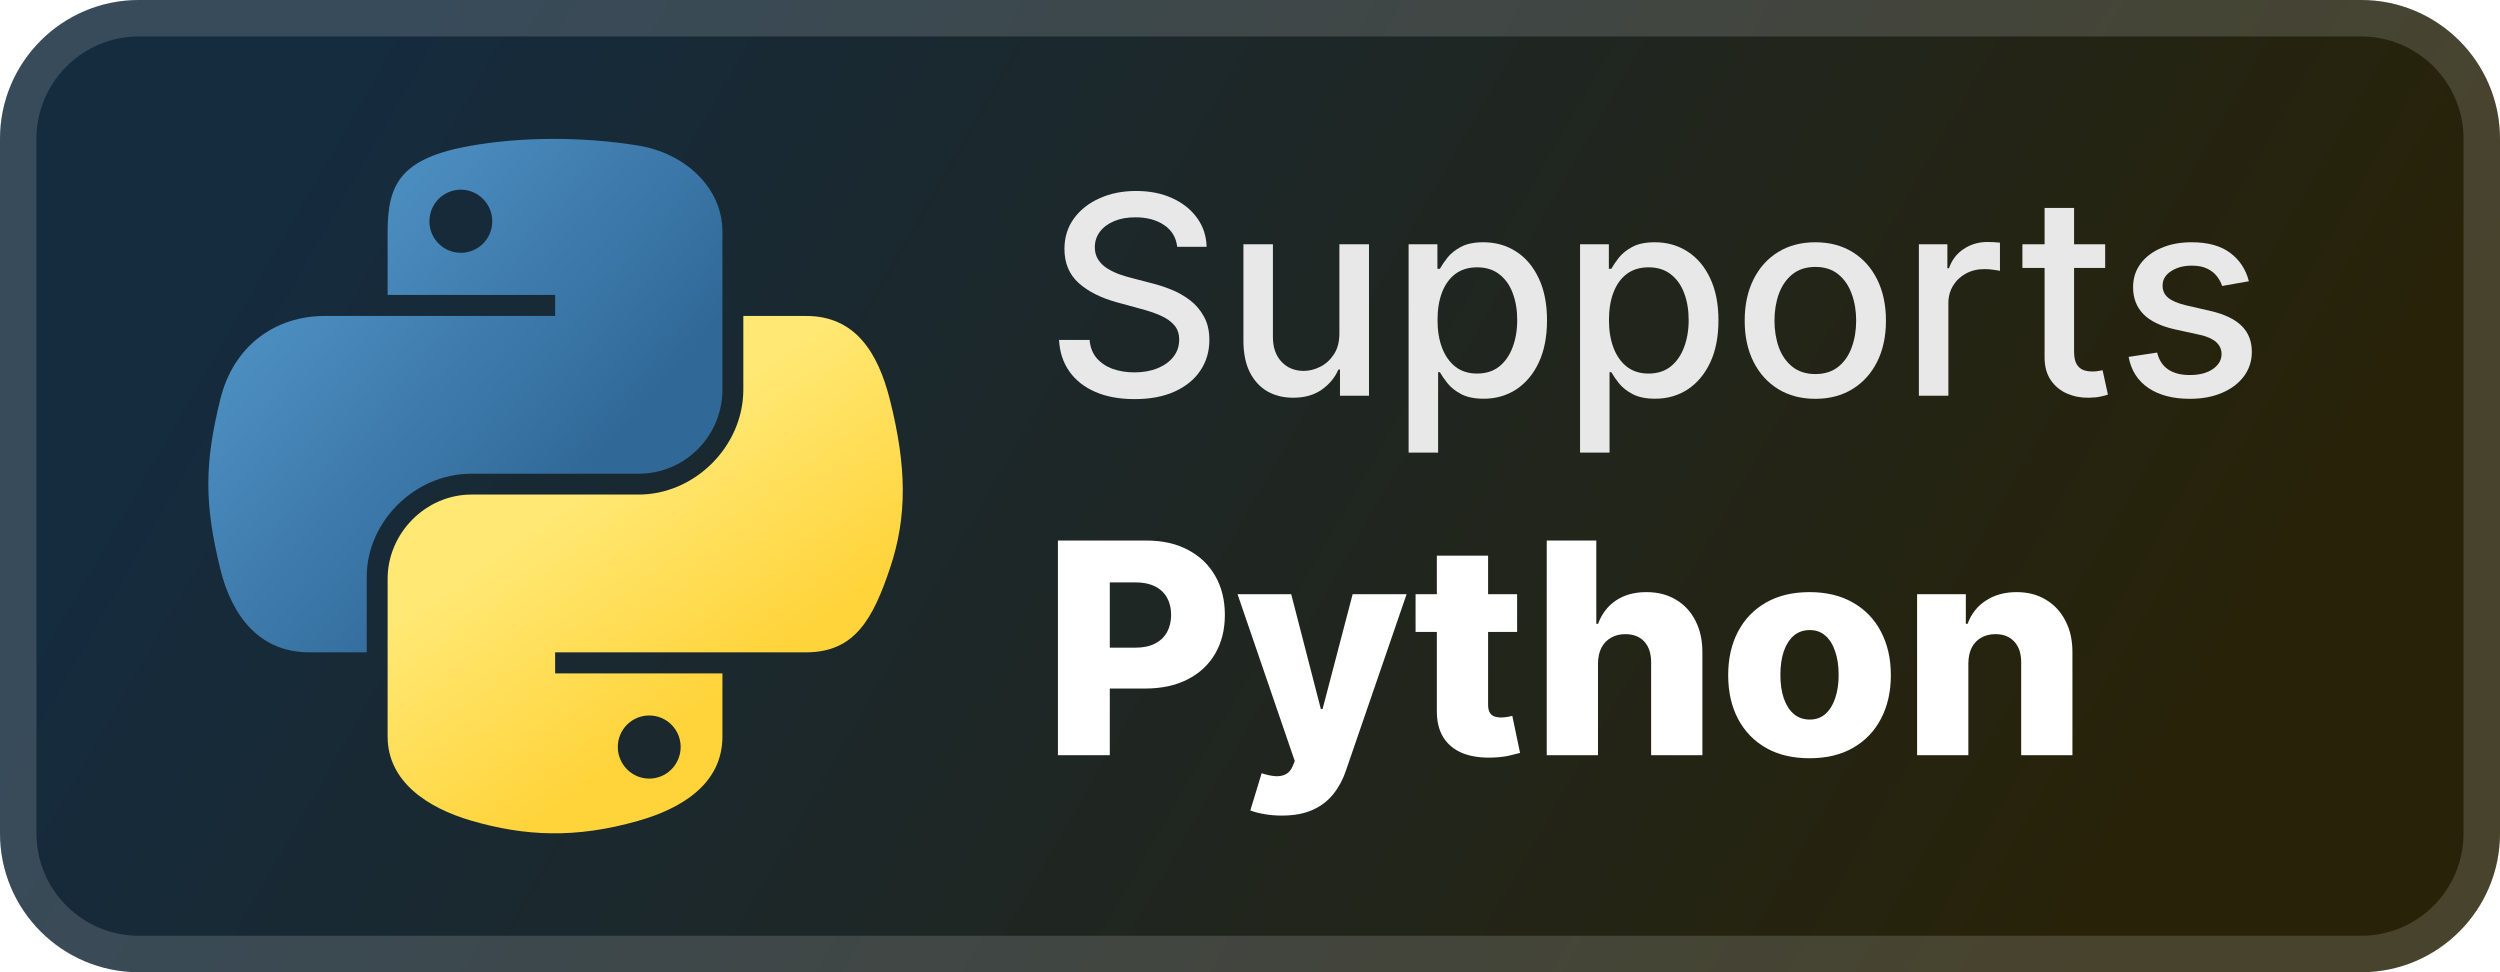 <svg width="144" height="56" viewBox="0 0 144 56" fill="none" xmlns="http://www.w3.org/2000/svg">
<g clip-path="url(#clip0_5_11)">
<path d="M136 0H8C3.582 0 0 3.582 0 8V48C0 52.418 3.582 56 8 56H136C140.418 56 144 52.418 144 48V8C144 3.582 140.418 0 136 0Z" fill="url(#paint0_linear_5_11)"/>
<path d="M136 1.05H8C4.162 1.05 1.05 4.162 1.05 8V48C1.05 51.838 4.162 54.95 8 54.95H136C139.838 54.95 142.95 51.838 142.95 48V8C142.95 4.162 139.838 1.05 136 1.05Z" stroke="white" stroke-opacity="0.15" stroke-width="2.1"/>
<g filter="url(#filter0_d_5_11)">
<path d="M31.762 8C30.113 8.008 28.537 8.147 27.151 8.389C23.069 9.103 22.327 10.596 22.327 13.35V16.987H31.976V18.199H22.327H18.706C15.902 18.199 13.447 19.866 12.679 23.037C11.793 26.672 11.754 28.94 12.679 32.736C13.365 35.561 15.003 37.574 17.807 37.574H21.124V33.214C21.124 30.064 23.88 27.286 27.151 27.286H36.788C39.471 27.286 41.612 25.101 41.612 22.437V13.35C41.612 10.764 39.407 8.821 36.788 8.389C35.131 8.117 33.411 7.993 31.762 8ZM26.544 10.925C27.541 10.925 28.355 11.743 28.355 12.749C28.355 13.752 27.541 14.562 26.544 14.562C25.544 14.562 24.734 13.752 24.734 12.749C24.734 11.743 25.544 10.925 26.544 10.925Z" fill="url(#paint1_linear_5_11)"/>
<path d="M42.816 18.199V22.437C42.816 25.722 39.999 28.487 36.788 28.487H27.151C24.512 28.487 22.327 30.722 22.327 33.336V42.423C22.327 45.009 24.601 46.53 27.151 47.272C30.206 48.16 33.134 48.321 36.788 47.272C39.217 46.577 41.612 45.177 41.612 42.423V38.786H31.976V37.574H41.612H46.436C49.24 37.574 50.285 35.639 51.261 32.736C52.268 29.747 52.225 26.872 51.261 23.037C50.568 20.276 49.244 18.199 46.436 18.199H42.816ZM37.395 41.211C38.396 41.211 39.206 42.021 39.206 43.024C39.206 44.03 38.396 44.848 37.395 44.848C36.399 44.848 35.585 44.03 35.585 43.024C35.585 42.021 36.399 41.211 37.395 41.211Z" fill="url(#paint2_linear_5_11)"/>
</g>
<g filter="url(#filter1_d_5_11)">
<path d="M60.936 43.5V31.136H66.043C66.969 31.136 67.767 31.317 68.44 31.68C69.116 32.038 69.637 32.539 70.003 33.183C70.369 33.823 70.552 34.567 70.552 35.416C70.552 36.27 70.365 37.016 69.991 37.656C69.621 38.292 69.092 38.785 68.403 39.135C67.715 39.485 66.898 39.66 65.952 39.66H62.801V37.306H65.397C65.848 37.306 66.224 37.227 66.526 37.071C66.832 36.914 67.063 36.694 67.22 36.413C67.377 36.127 67.456 35.795 67.456 35.416C67.456 35.034 67.377 34.704 67.22 34.426C67.063 34.145 66.832 33.927 66.526 33.774C66.22 33.621 65.844 33.545 65.397 33.545H63.924V43.5H60.936ZM73.831 46.977C73.476 46.977 73.142 46.949 72.828 46.893C72.514 46.84 72.245 46.77 72.019 46.681L72.671 44.538C72.961 44.635 73.223 44.691 73.456 44.707C73.694 44.723 73.897 44.685 74.066 44.593C74.239 44.504 74.372 44.345 74.464 44.116L74.579 43.838L71.283 34.227H74.374L76.082 40.844H76.179L77.912 34.227H81.02L77.525 44.387C77.356 44.894 77.117 45.341 76.807 45.727C76.501 46.118 76.105 46.424 75.618 46.645C75.135 46.867 74.539 46.977 73.831 46.977ZM87.386 34.227V36.4H81.537V34.227H87.386ZM82.762 32.006H85.714V40.584C85.714 40.765 85.742 40.912 85.799 41.025C85.859 41.133 85.946 41.212 86.058 41.26C86.171 41.304 86.306 41.327 86.463 41.327C86.576 41.327 86.694 41.316 86.819 41.296C86.948 41.272 87.044 41.252 87.109 41.236L87.555 43.367C87.415 43.407 87.215 43.458 86.958 43.518C86.704 43.578 86.4 43.617 86.046 43.633C85.354 43.665 84.76 43.584 84.265 43.391C83.774 43.194 83.398 42.888 83.136 42.474C82.879 42.059 82.754 41.538 82.762 40.91V32.006ZM92.044 38.212V43.5H89.092V31.136H91.947V35.93H92.05C92.259 35.358 92.601 34.911 93.076 34.589C93.555 34.267 94.141 34.106 94.833 34.106C95.485 34.106 96.052 34.251 96.535 34.541C97.018 34.827 97.393 35.231 97.658 35.755C97.928 36.278 98.061 36.889 98.057 37.59V43.5H95.105V38.169C95.109 37.654 94.98 37.252 94.718 36.962C94.457 36.672 94.088 36.527 93.614 36.527C93.304 36.527 93.03 36.596 92.793 36.733C92.559 36.865 92.376 37.056 92.243 37.306C92.114 37.556 92.048 37.857 92.044 38.212ZM104.228 43.675C103.254 43.675 102.417 43.476 101.717 43.077C101.02 42.675 100.483 42.115 100.105 41.399C99.731 40.679 99.543 39.843 99.543 38.894C99.543 37.94 99.731 37.105 100.105 36.388C100.483 35.668 101.02 35.108 101.717 34.71C102.417 34.308 103.254 34.106 104.228 34.106C105.202 34.106 106.037 34.308 106.733 34.71C107.434 35.108 107.971 35.668 108.345 36.388C108.723 37.105 108.913 37.94 108.913 38.894C108.913 39.843 108.723 40.679 108.345 41.399C107.971 42.115 107.434 42.675 106.733 43.077C106.037 43.476 105.202 43.675 104.228 43.675ZM104.246 41.447C104.6 41.447 104.9 41.339 105.146 41.121C105.391 40.904 105.578 40.602 105.707 40.216C105.84 39.829 105.906 39.383 105.906 38.876C105.906 38.36 105.84 37.91 105.707 37.523C105.578 37.137 105.391 36.835 105.146 36.618C104.9 36.4 104.6 36.292 104.246 36.292C103.88 36.292 103.57 36.4 103.316 36.618C103.067 36.835 102.876 37.137 102.743 37.523C102.614 37.91 102.55 38.36 102.55 38.876C102.55 39.383 102.614 39.829 102.743 40.216C102.876 40.602 103.067 40.904 103.316 41.121C103.57 41.339 103.88 41.447 104.246 41.447ZM113.377 38.212V43.5H110.425V34.227H113.232V35.93H113.335C113.54 35.362 113.89 34.917 114.385 34.595C114.88 34.269 115.47 34.106 116.154 34.106C116.806 34.106 117.371 34.253 117.85 34.547C118.333 34.837 118.708 35.243 118.973 35.767C119.243 36.286 119.376 36.894 119.372 37.59V43.5H116.42V38.169C116.424 37.654 116.293 37.252 116.027 36.962C115.766 36.672 115.401 36.527 114.934 36.527C114.625 36.527 114.351 36.596 114.113 36.733C113.88 36.865 113.699 37.056 113.57 37.306C113.445 37.556 113.381 37.857 113.377 38.212Z" fill="white"/>
</g>
<path d="M67.807 14.216C67.746 13.678 67.496 13.261 67.057 12.966C66.617 12.667 66.064 12.517 65.398 12.517C64.921 12.517 64.508 12.593 64.159 12.744C63.811 12.892 63.54 13.097 63.347 13.358C63.157 13.616 63.062 13.909 63.062 14.239C63.062 14.515 63.127 14.754 63.256 14.954C63.388 15.155 63.561 15.324 63.773 15.46C63.989 15.593 64.22 15.704 64.466 15.796C64.712 15.883 64.949 15.954 65.176 16.011L66.312 16.307C66.684 16.398 67.064 16.521 67.454 16.676C67.845 16.831 68.206 17.036 68.54 17.29C68.873 17.544 69.142 17.858 69.347 18.233C69.555 18.608 69.659 19.057 69.659 19.579C69.659 20.239 69.489 20.824 69.148 21.335C68.811 21.847 68.32 22.25 67.676 22.546C67.036 22.841 66.261 22.989 65.352 22.989C64.481 22.989 63.727 22.85 63.091 22.574C62.455 22.297 61.956 21.905 61.597 21.398C61.237 20.886 61.038 20.28 61 19.579H62.761C62.795 20 62.932 20.35 63.17 20.631C63.413 20.907 63.722 21.114 64.097 21.25C64.475 21.383 64.89 21.449 65.341 21.449C65.837 21.449 66.278 21.371 66.665 21.216C67.055 21.057 67.362 20.837 67.585 20.557C67.809 20.273 67.921 19.941 67.921 19.562C67.921 19.218 67.822 18.936 67.625 18.716C67.432 18.496 67.169 18.314 66.835 18.171C66.506 18.026 66.133 17.9 65.716 17.79L64.341 17.415C63.409 17.161 62.67 16.788 62.125 16.296C61.583 15.803 61.312 15.152 61.312 14.341C61.312 13.671 61.494 13.085 61.858 12.585C62.222 12.085 62.714 11.697 63.335 11.421C63.956 11.14 64.657 11 65.438 11C66.225 11 66.921 11.138 67.523 11.415C68.129 11.691 68.606 12.072 68.954 12.557C69.303 13.038 69.485 13.591 69.5 14.216H67.807Z" fill="#E8E8E8"/>
<path d="M77.149 19.176V14.068H78.854V22.796H77.183V21.284H77.092C76.892 21.75 76.57 22.138 76.126 22.449C75.687 22.756 75.14 22.909 74.484 22.909C73.924 22.909 73.428 22.786 72.996 22.54C72.568 22.29 72.231 21.921 71.984 21.432C71.742 20.943 71.621 20.339 71.621 19.619V14.068H73.32V19.415C73.32 20.009 73.484 20.483 73.814 20.835C74.144 21.188 74.572 21.364 75.098 21.364C75.416 21.364 75.733 21.284 76.047 21.125C76.365 20.966 76.628 20.725 76.837 20.403C77.049 20.081 77.153 19.672 77.149 19.176Z" fill="#E8E8E8"/>
<path d="M81.136 26.068V14.068H82.795V15.483H82.938C83.036 15.301 83.178 15.091 83.364 14.852C83.549 14.614 83.807 14.405 84.136 14.227C84.466 14.046 84.901 13.954 85.443 13.954C86.148 13.954 86.776 14.133 87.329 14.489C87.883 14.845 88.316 15.358 88.631 16.028C88.949 16.699 89.108 17.506 89.108 18.449C89.108 19.392 88.951 20.201 88.636 20.875C88.322 21.546 87.89 22.062 87.341 22.426C86.792 22.786 86.165 22.966 85.46 22.966C84.93 22.966 84.496 22.877 84.159 22.699C83.826 22.521 83.564 22.312 83.375 22.074C83.186 21.835 83.04 21.623 82.938 21.438H82.835V26.068H81.136ZM82.801 18.432C82.801 19.046 82.89 19.583 83.068 20.046C83.246 20.508 83.504 20.869 83.841 21.131C84.178 21.388 84.591 21.517 85.079 21.517C85.587 21.517 86.011 21.383 86.352 21.114C86.693 20.841 86.951 20.472 87.125 20.006C87.303 19.54 87.392 19.015 87.392 18.432C87.392 17.856 87.305 17.339 87.131 16.881C86.96 16.422 86.703 16.061 86.358 15.796C86.017 15.53 85.591 15.398 85.079 15.398C84.587 15.398 84.17 15.525 83.829 15.778C83.492 16.032 83.237 16.386 83.062 16.841C82.888 17.296 82.801 17.826 82.801 18.432Z" fill="#E8E8E8"/>
<path d="M91.011 26.068V14.068H92.67V15.483H92.812C92.911 15.301 93.053 15.091 93.239 14.852C93.424 14.614 93.682 14.405 94.011 14.227C94.341 14.046 94.776 13.954 95.318 13.954C96.023 13.954 96.651 14.133 97.204 14.489C97.758 14.845 98.191 15.358 98.506 16.028C98.824 16.699 98.983 17.506 98.983 18.449C98.983 19.392 98.826 20.201 98.511 20.875C98.197 21.546 97.765 22.062 97.216 22.426C96.667 22.786 96.04 22.966 95.335 22.966C94.805 22.966 94.371 22.877 94.034 22.699C93.701 22.521 93.439 22.312 93.25 22.074C93.061 21.835 92.915 21.623 92.812 21.438H92.71V26.068H91.011ZM92.676 18.432C92.676 19.046 92.765 19.583 92.943 20.046C93.121 20.508 93.379 20.869 93.716 21.131C94.053 21.388 94.466 21.517 94.954 21.517C95.462 21.517 95.886 21.383 96.227 21.114C96.568 20.841 96.826 20.472 97 20.006C97.178 19.54 97.267 19.015 97.267 18.432C97.267 17.856 97.18 17.339 97.006 16.881C96.835 16.422 96.578 16.061 96.233 15.796C95.892 15.53 95.466 15.398 94.954 15.398C94.462 15.398 94.045 15.525 93.704 15.778C93.367 16.032 93.112 16.386 92.938 16.841C92.763 17.296 92.676 17.826 92.676 18.432Z" fill="#E8E8E8"/>
<path d="M104.562 22.972C103.744 22.972 103.03 22.784 102.42 22.409C101.811 22.034 101.337 21.509 101 20.835C100.663 20.161 100.494 19.373 100.494 18.472C100.494 17.566 100.663 16.775 101 16.097C101.337 15.419 101.811 14.892 102.42 14.517C103.03 14.142 103.744 13.954 104.562 13.954C105.381 13.954 106.095 14.142 106.705 14.517C107.314 14.892 107.788 15.419 108.125 16.097C108.462 16.775 108.631 17.566 108.631 18.472C108.631 19.373 108.462 20.161 108.125 20.835C107.788 21.509 107.314 22.034 106.705 22.409C106.095 22.784 105.381 22.972 104.562 22.972ZM104.568 21.546C105.098 21.546 105.538 21.405 105.886 21.125C106.235 20.845 106.492 20.472 106.659 20.006C106.83 19.54 106.915 19.026 106.915 18.466C106.915 17.909 106.83 17.398 106.659 16.932C106.492 16.462 106.235 16.085 105.886 15.801C105.538 15.517 105.098 15.375 104.568 15.375C104.034 15.375 103.591 15.517 103.239 15.801C102.89 16.085 102.631 16.462 102.46 16.932C102.294 17.398 102.21 17.909 102.21 18.466C102.21 19.026 102.294 19.54 102.46 20.006C102.631 20.472 102.89 20.845 103.239 21.125C103.591 21.405 104.034 21.546 104.568 21.546Z" fill="#E8E8E8"/>
<path d="M110.527 22.796V14.068H112.169V15.454H112.26C112.419 14.985 112.699 14.616 113.101 14.347C113.506 14.074 113.964 13.938 114.476 13.938C114.582 13.938 114.707 13.941 114.851 13.949C114.999 13.956 115.114 13.966 115.197 13.977V15.602C115.129 15.583 115.008 15.562 114.834 15.54C114.66 15.513 114.485 15.5 114.311 15.5C113.91 15.5 113.552 15.585 113.237 15.756C112.927 15.922 112.68 16.155 112.499 16.454C112.317 16.75 112.226 17.087 112.226 17.466V22.796H110.527Z" fill="#E8E8E8"/>
<path d="M121.257 14.068V15.432H116.49V14.068H121.257ZM117.768 11.977H119.467V20.233C119.467 20.562 119.517 20.811 119.615 20.977C119.714 21.14 119.84 21.252 119.996 21.312C120.155 21.369 120.327 21.398 120.513 21.398C120.649 21.398 120.768 21.388 120.871 21.369C120.973 21.35 121.053 21.335 121.109 21.324L121.416 22.727C121.318 22.765 121.178 22.803 120.996 22.841C120.814 22.883 120.587 22.905 120.314 22.909C119.867 22.917 119.45 22.837 119.064 22.671C118.678 22.504 118.365 22.246 118.126 21.898C117.888 21.549 117.768 21.112 117.768 20.585V11.977Z" fill="#E8E8E8"/>
<path d="M129.535 16.199L127.996 16.472C127.931 16.275 127.829 16.087 127.689 15.909C127.553 15.731 127.367 15.585 127.132 15.472C126.897 15.358 126.604 15.301 126.251 15.301C125.77 15.301 125.369 15.409 125.047 15.625C124.725 15.837 124.564 16.112 124.564 16.449C124.564 16.741 124.672 16.975 124.888 17.153C125.104 17.331 125.452 17.477 125.933 17.591L127.32 17.909C128.123 18.095 128.721 18.381 129.115 18.767C129.509 19.153 129.706 19.655 129.706 20.273C129.706 20.796 129.554 21.261 129.251 21.671C128.952 22.076 128.534 22.394 127.996 22.625C127.462 22.856 126.842 22.972 126.138 22.972C125.16 22.972 124.363 22.763 123.746 22.347C123.128 21.926 122.75 21.329 122.609 20.557L124.251 20.307C124.354 20.735 124.564 21.059 124.882 21.278C125.2 21.494 125.615 21.602 126.126 21.602C126.683 21.602 127.128 21.487 127.462 21.256C127.795 21.021 127.962 20.735 127.962 20.398C127.962 20.125 127.859 19.896 127.655 19.71C127.454 19.525 127.145 19.384 126.729 19.29L125.251 18.966C124.437 18.78 123.835 18.485 123.445 18.079C123.058 17.674 122.865 17.161 122.865 16.54C122.865 16.025 123.009 15.574 123.297 15.188C123.585 14.801 123.982 14.5 124.49 14.284C124.998 14.064 125.579 13.954 126.234 13.954C127.178 13.954 127.92 14.159 128.462 14.568C129.003 14.973 129.361 15.517 129.535 16.199Z" fill="#E8E8E8"/>
</g>
<defs>
<filter id="filter0_d_5_11" x="6.286" y="2.286" width="51.428" height="51.429" filterUnits="userSpaceOnUse" color-interpolation-filters="sRGB">
<feFlood flood-opacity="0" result="BackgroundImageFix"/>
<feColorMatrix in="SourceAlpha" type="matrix" values="0 0 0 0 0 0 0 0 0 0 0 0 0 0 0 0 0 0 127 0" result="hardAlpha"/>
<feOffset/>
<feGaussianBlur stdDeviation="2.857"/>
<feComposite in2="hardAlpha" operator="out"/>
<feColorMatrix type="matrix" values="0 0 0 0 0 0 0 0 0 0 0 0 0 0 0 0 0 0 0.25 0"/>
<feBlend mode="normal" in2="BackgroundImageFix" result="effect1_dropShadow_5_11"/>
<feBlend mode="normal" in="SourceGraphic" in2="effect1_dropShadow_5_11" result="shape"/>
</filter>
<filter id="filter1_d_5_11" x="55.336" y="25.536" width="69.636" height="27.041" filterUnits="userSpaceOnUse" color-interpolation-filters="sRGB">
<feFlood flood-opacity="0" result="BackgroundImageFix"/>
<feColorMatrix in="SourceAlpha" type="matrix" values="0 0 0 0 0 0 0 0 0 0 0 0 0 0 0 0 0 0 127 0" result="hardAlpha"/>
<feOffset/>
<feGaussianBlur stdDeviation="2.8"/>
<feComposite in2="hardAlpha" operator="out"/>
<feColorMatrix type="matrix" values="0 0 0 0 0 0 0 0 0 0 0 0 0 0 0 0 0 0 0.25 0"/>
<feBlend mode="normal" in2="BackgroundImageFix" result="effect1_dropShadow_5_11"/>
<feBlend mode="normal" in="SourceGraphic" in2="effect1_dropShadow_5_11" result="shape"/>
</filter>
<linearGradient id="paint0_linear_5_11" x1="23" y1="0" x2="120" y2="56" gradientUnits="userSpaceOnUse">
<stop stop-color="#152B3E"/>
<stop offset="1" stop-color="#282208"/>
</linearGradient>
<linearGradient id="paint1_linear_5_11" x1="12" y1="8" x2="34.042" y2="26.99" gradientUnits="userSpaceOnUse">
<stop stop-color="#5A9FD4"/>
<stop offset="1" stop-color="#306998"/>
</linearGradient>
<linearGradient id="paint2_linear_5_11" x1="37.164" y1="42.718" x2="29.298" y2="31.574" gradientUnits="userSpaceOnUse">
<stop stop-color="#FFD43B"/>
<stop offset="1" stop-color="#FFE873"/>
</linearGradient>
<clipPath id="clip0_5_11">
<rect width="144" height="56" fill="white"/>
</clipPath>
</defs>
</svg>
